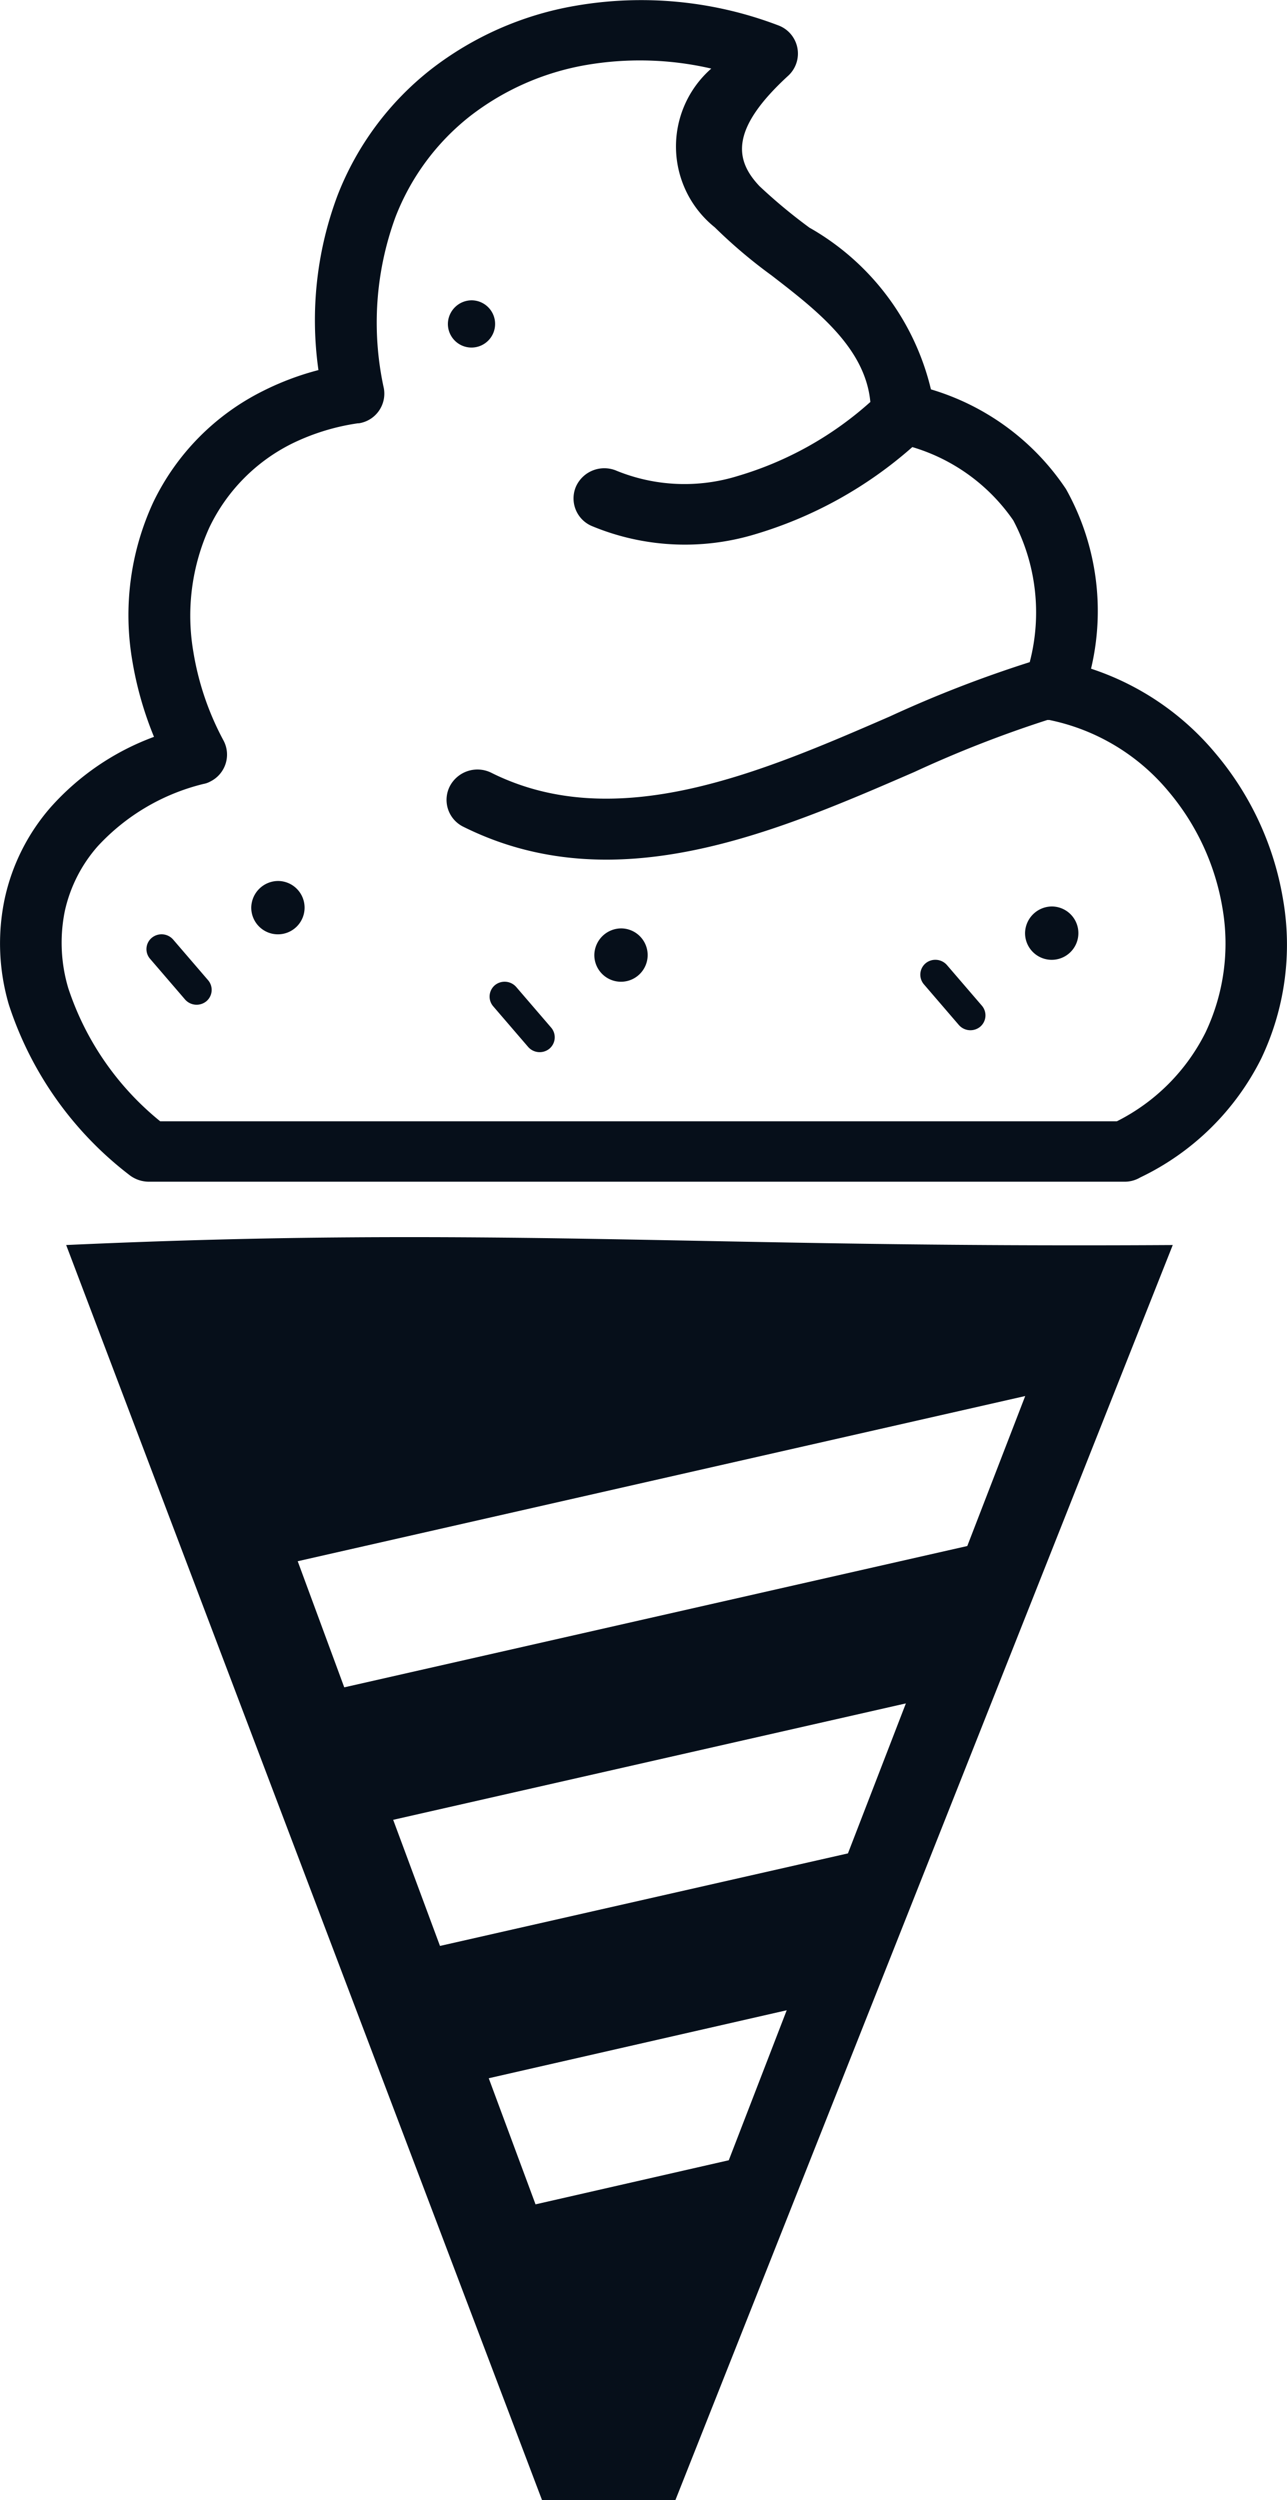 <svg xmlns="http://www.w3.org/2000/svg" width="15.152" height="29.421" viewBox="0 0 15.152 29.421"><g transform="translate(0.005 -0.001)"><path d="M6.377,29.423.774,14.652c4.995-.227,7.437.038,13.028,0L7.946,29.423ZM10.242,4.735C10.184,4.091,9.6,3.645,9.08,3.243a5.923,5.923,0,0,1-.67-.567A1.219,1.219,0,0,1,8.369.808,3.734,3.734,0,0,0,6.89.767a3.089,3.089,0,0,0-1.36.6,2.789,2.789,0,0,0-.879,1.188A3.607,3.607,0,0,0,4.514,4.57a.353.353,0,0,1-.292.412H4.21a2.607,2.607,0,0,0-.783.242,2.126,2.126,0,0,0-.967.984,2.508,2.508,0,0,0-.189,1.461,3.322,3.322,0,0,0,.357,1.049.353.353,0,0,1-.156.479.255.255,0,0,1-.081.029,2.5,2.5,0,0,0-1.245.733,1.708,1.708,0,0,0-.388.764,1.869,1.869,0,0,0,.041.907,3.376,3.376,0,0,0,1.082,1.566H13.144a2.34,2.34,0,0,0,1.044-1.046,2.443,2.443,0,0,0,.2-1.458,2.855,2.855,0,0,0-.637-1.379,2.467,2.467,0,0,0-1.405-.84.056.056,0,0,1-.019,0,13.754,13.754,0,0,0-1.564.611c-1.65.716-3.534,1.532-5.313.646a.352.352,0,0,1-.158-.479.367.367,0,0,1,.488-.156c1.473.735,3.187-.01,4.691-.663a14.159,14.159,0,0,1,1.647-.639,2.316,2.316,0,0,0-.194-1.669,2.208,2.208,0,0,0-1.188-.862A4.906,4.906,0,0,1,8.875,6.291a2.854,2.854,0,0,1-1.913-.1.353.353,0,0,1-.184-.469.366.366,0,0,1,.479-.18,2.122,2.122,0,0,0,1.425.06,4.052,4.052,0,0,0,1.561-.872Zm-4.691-1.2a.278.278,0,1,1-.283.278.281.281,0,0,1,.283-.278Zm1.762,7.391a.314.314,0,1,1-.321.314.318.318,0,0,1,.321-.314Zm-4.039-.558a.314.314,0,1,1-.321.314.318.318,0,0,1,.321-.314Zm9.11.3a.314.314,0,1,1-.321.314.318.318,0,0,1,.321-.314ZM5.8,11.841a.175.175,0,0,1,.022-.247.181.181,0,0,1,.251.022l.412.479a.175.175,0,0,1-.022.247.181.181,0,0,1-.251-.022L5.8,11.841Zm-4.039-.558a.173.173,0,0,1,.022-.247.181.181,0,0,1,.251.022l.412.479a.175.175,0,0,1-.022.247.181.181,0,0,1-.251-.022l-.412-.479Zm9.11.3a.175.175,0,0,1,.022-.247.181.181,0,0,1,.251.022l.412.479a.175.175,0,0,1-.022.247.181.181,0,0,1-.251-.022l-.412-.479Zm-1.341-8.9a2.983,2.983,0,0,1,1.425,1.9,2.906,2.906,0,0,1,1.59,1.173,2.938,2.938,0,0,1,.295,2.114A3.214,3.214,0,0,1,14.3,8.86a3.573,3.573,0,0,1,.8,1.722,3.112,3.112,0,0,1-.256,1.875,3.071,3.071,0,0,1-1.425,1.4.36.36,0,0,1-.189.05H1.747a.376.376,0,0,1-.235-.084,4.135,4.135,0,0,1-1.413-2,2.552,2.552,0,0,1-.05-1.24A2.412,2.412,0,0,1,.592,9.5a3.033,3.033,0,0,1,1.216-.828,4.12,4.12,0,0,1-.256-.9A3.165,3.165,0,0,1,1.8,5.91,2.835,2.835,0,0,1,3.095,4.6a3.274,3.274,0,0,1,.649-.244A4.178,4.178,0,0,1,3.969,2.3,3.488,3.488,0,0,1,5.072.815,3.83,3.83,0,0,1,6.758.071,4.532,4.532,0,0,1,9.159.3a.354.354,0,0,1,.117.591c-.687.63-.632.991-.34,1.3a6.292,6.292,0,0,0,.594.493ZM6.3,25.941l-.551-1.484,3.508-.8-.682,1.765L6.3,25.941ZM5.175,22.9l-.551-1.484,6.036-1.37-.682,1.765L5.175,22.9ZM4.048,19.857,3.5,18.373l8.565-1.944-.682,1.765L4.048,19.857Z" transform="translate(0 0)" fill="#060f1a" fill-rule="evenodd"/></g></svg>